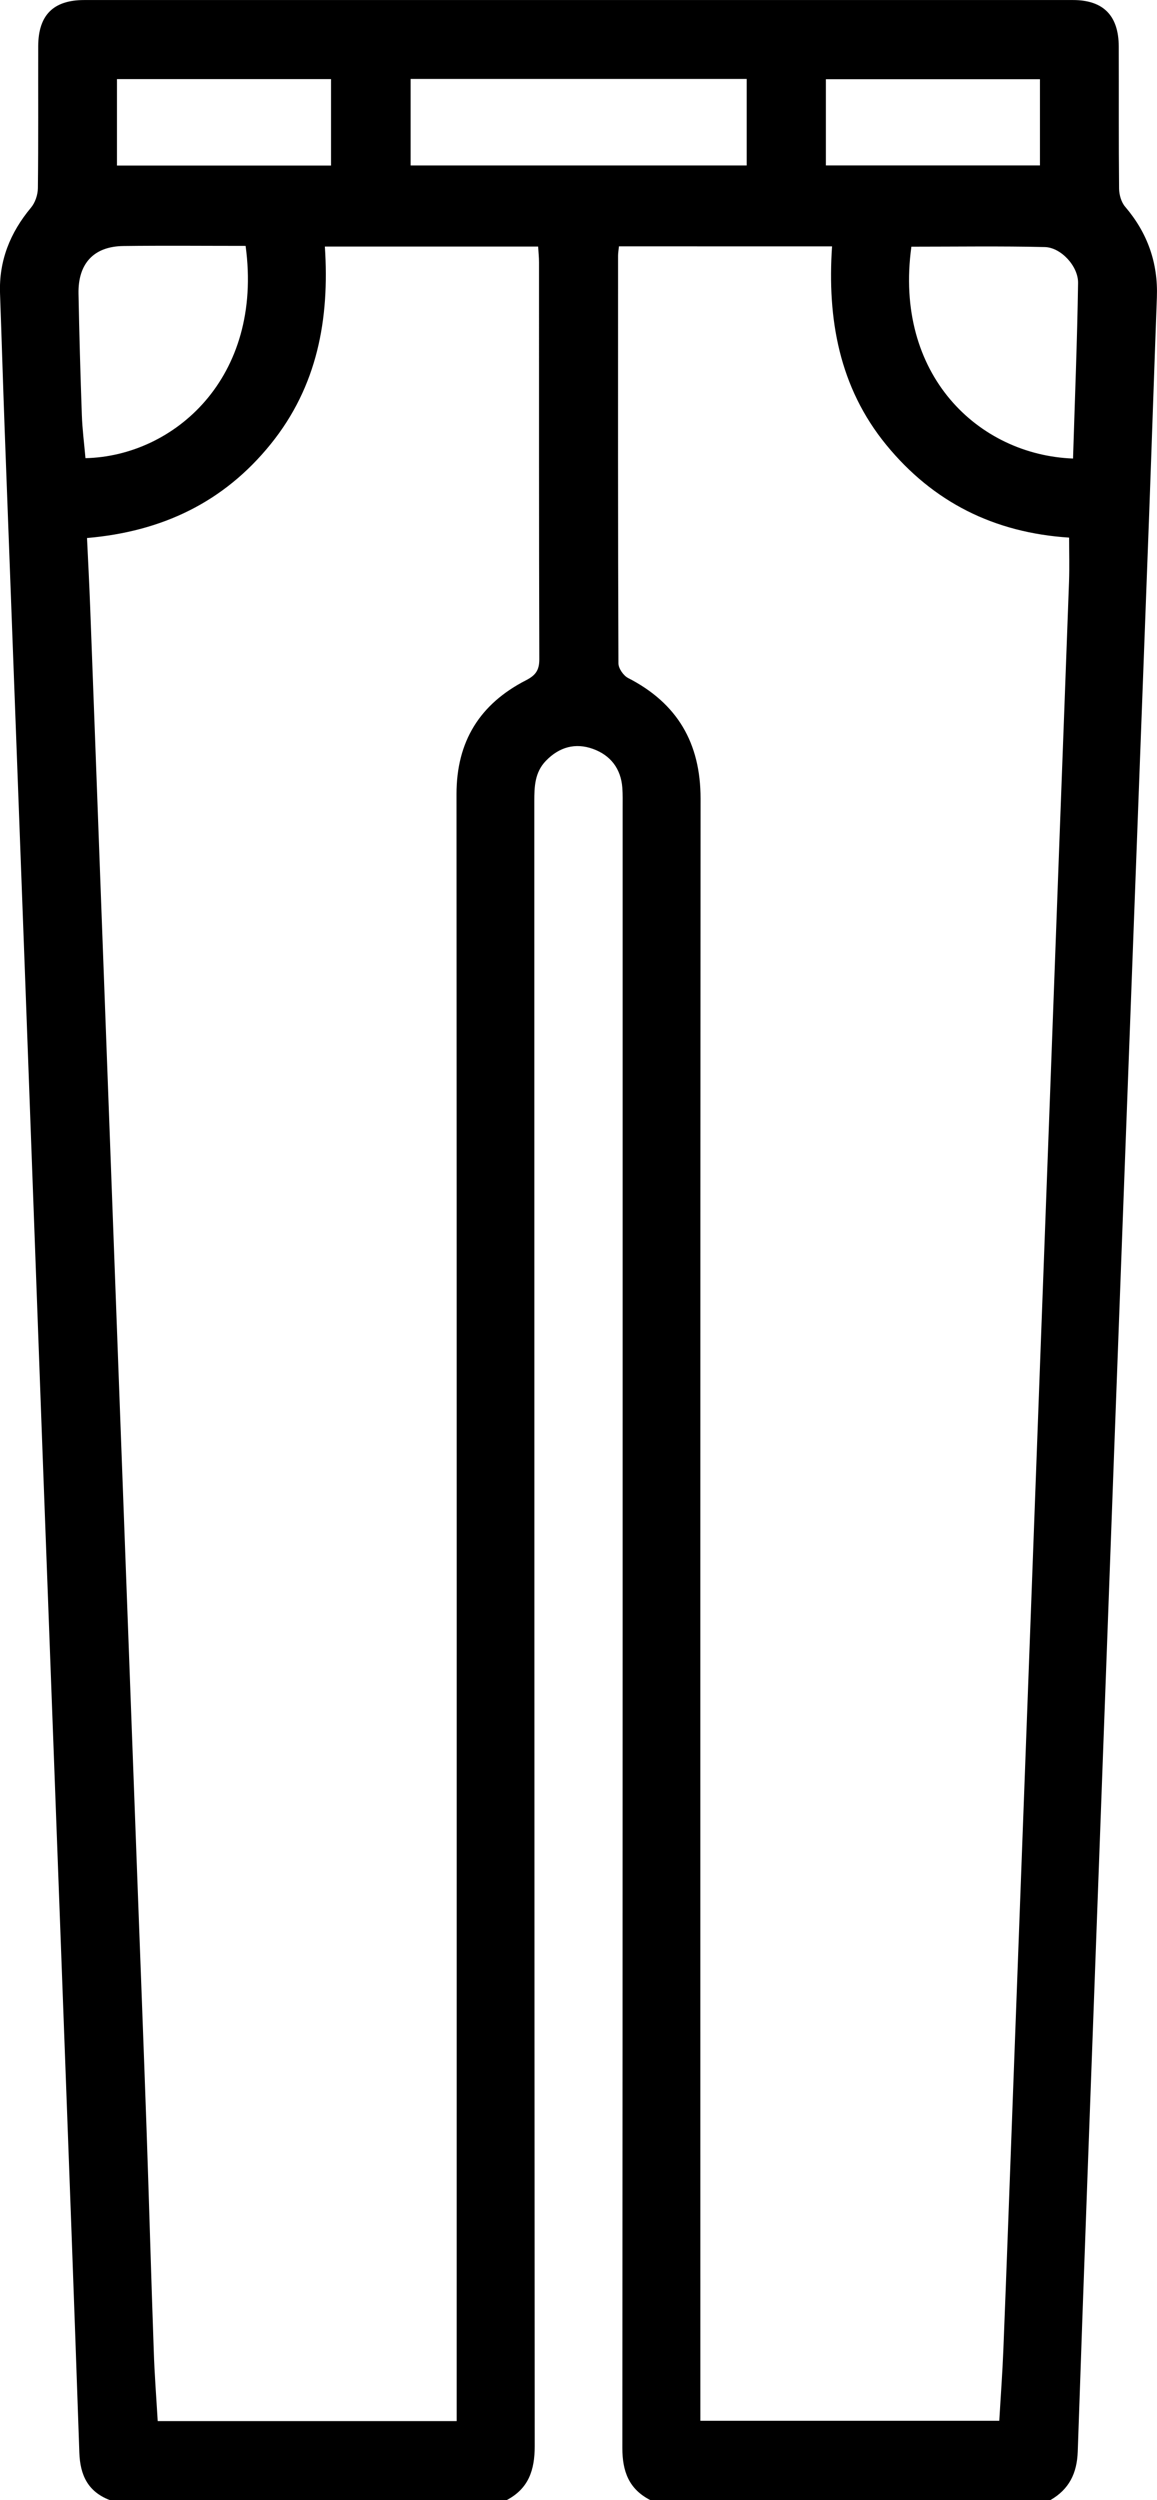 <?xml version="1.0" encoding="utf-8"?>
<!-- Generator: Adobe Illustrator 28.1.0, SVG Export Plug-In . SVG Version: 6.00 Build 0)  -->
<svg version="1.1" id="Calque_1" xmlns="http://www.w3.org/2000/svg" xmlns:xlink="http://www.w3.org/1999/xlink" x="0px" y="0px"
	 viewBox="0 0 277.37 599.25" style="enable-background:new 0 0 277.37 599.25;" xml:space="preserve">
<g>
	<g>
		<path d="M26.33,599.25c-5.24-2-7.13-5.96-7.31-11.39c-1.23-36.05-2.58-72.09-3.92-108.14c-1.65-44.65-3.33-89.3-4.99-133.95
			c-1.35-36.54-2.66-73.09-4.02-109.63c-1.64-44.4-3.32-88.8-4.97-133.2c-0.4-10.85-0.72-21.71-1.11-32.56
			c-0.29-7.88,2.41-14.6,7.42-20.61c1-1.19,1.63-3.07,1.65-4.64c0.14-11.36,0.05-22.72,0.08-34.08C9.19,3.63,12.78,0.01,20.19,0.01
			C99.2,0,178.21,0,257.22,0.01c7.28,0,10.96,3.73,10.98,11.14c0.04,11.36-0.04,22.72,0.08,34.08c0.02,1.47,0.53,3.25,1.46,4.33
			c5.36,6.28,7.9,13.45,7.6,21.69c-0.64,17.34-1.21,34.68-1.85,52.01c-1.14,30.81-2.31,61.61-3.46,92.42
			c-1.66,44.4-3.33,88.8-4.97,133.2c-1.35,36.42-2.68,72.84-4.02,109.26c-1.58,43.15-3.21,86.31-4.67,129.47
			c-0.18,5.23-2.07,9.06-6.57,11.65c-31.96,0-63.92,0-95.88,0c-5.14-2.62-6.73-6.86-6.72-12.52c0.09-131.03,0.07-262.06,0.07-393.09
			c0-1.62,0.04-3.25-0.08-4.86c-0.35-4.58-2.85-7.77-7.03-9.28c-4.22-1.53-8.09-0.46-11.28,2.84c-2.69,2.78-2.79,6.2-2.79,9.76
			c0.02,131.4,0,262.81,0.1,394.21c0,5.78-1.48,10.18-6.73,12.94C89.75,599.25,58.04,599.25,26.33,599.25z M37.81,580.32
			c24.02,0,47.69,0,71.67,0c0-1.8,0-3.39,0-4.99c0-128.33,0.03-256.65-0.04-384.98c-0.01-12.65,5.6-21.62,16.65-27.29
			c2.28-1.17,3.2-2.38,3.2-5.03c-0.1-31.71-0.06-63.41-0.07-95.12c0-1.21-0.13-2.42-0.21-3.81c-17.05,0-33.83,0-51.13,0
			c1.15,17.39-1.79,33.5-12.99,47.36c-11.27,13.94-26.02,20.95-44.03,22.5c0.27,5.72,0.56,11.17,0.76,16.62
			c0.79,20.8,1.55,41.61,2.32,62.41c0.73,19.68,1.46,39.36,2.19,59.04c0.77,20.8,1.54,41.61,2.31,62.41
			c0.73,19.68,1.46,39.36,2.19,59.04c0.77,20.68,1.53,41.36,2.3,62.04c0.73,19.81,1.5,39.61,2.19,59.42
			c0.62,17.82,1.11,35.64,1.74,53.47C37.03,568.98,37.47,574.55,37.81,580.32z M148.38,59.05c-0.1,1.02-0.21,1.63-0.21,2.24
			c-0.01,32.57-0.04,65.15,0.09,97.72c0,1.2,1.2,2.93,2.31,3.5c11.82,6.06,17.38,15.59,17.38,28.9
			c-0.08,128.05-0.05,256.1-0.05,384.15c0,1.57,0,3.15,0,4.68c24.23,0,47.99,0,71.66,0c0.34-5.88,0.76-11.47,0.98-17.06
			c0.79-20.05,1.52-40.11,2.26-60.16c0.75-20.18,1.5-40.36,2.25-60.54c0.75-20.18,1.5-40.36,2.25-60.54
			c0.75-20.3,1.5-40.61,2.25-60.91c0.75-20.18,1.5-40.36,2.25-60.54c0.75-20.31,1.5-40.61,2.25-60.92
			c0.74-20.06,1.51-40.11,2.23-60.17c0.12-3.45,0.02-6.91,0.02-10.54c-18.01-1.17-32.62-8.52-43.83-22.22
			c-11.32-13.84-14.17-30.23-13-47.59C182.12,59.05,165.43,59.05,148.38,59.05z M98.44,18.92c0,7.08,0,13.97,0,20.74
			c27.05,0,53.8,0,80.57,0c0-7.08,0-13.87,0-20.74C152.01,18.92,125.25,18.92,98.44,18.92z M257.24,109.91
			c0.43-14.03,1-28.05,1.21-42.08c0.06-4.03-4.12-8.52-7.96-8.61c-10.67-0.26-21.35-0.09-32-0.09
			C214.25,89.81,234.54,109.05,257.24,109.91z M58.88,58.94c-9.9,0-19.62-0.1-29.33,0.03c-7.06,0.1-10.86,4.19-10.73,11.4
			c0.18,9.71,0.46,19.41,0.8,29.11c0.12,3.46,0.57,6.9,0.87,10.34C41.66,109.35,63.18,90.61,58.88,58.94z M79.36,18.96
			c-17.26,0-34.26,0-51.32,0c0,7.02,0,13.82,0,20.72c17.2,0,34.18,0,51.32,0C79.36,32.7,79.36,26.01,79.36,18.96z M197.99,39.65
			c17.35,0,34.34,0,51.32,0c0-7.1,0-13.89,0-20.66c-17.24,0-34.24,0-51.32,0C197.99,25.94,197.99,32.64,197.99,39.65z"/>
	</g>
</g>
</svg>
